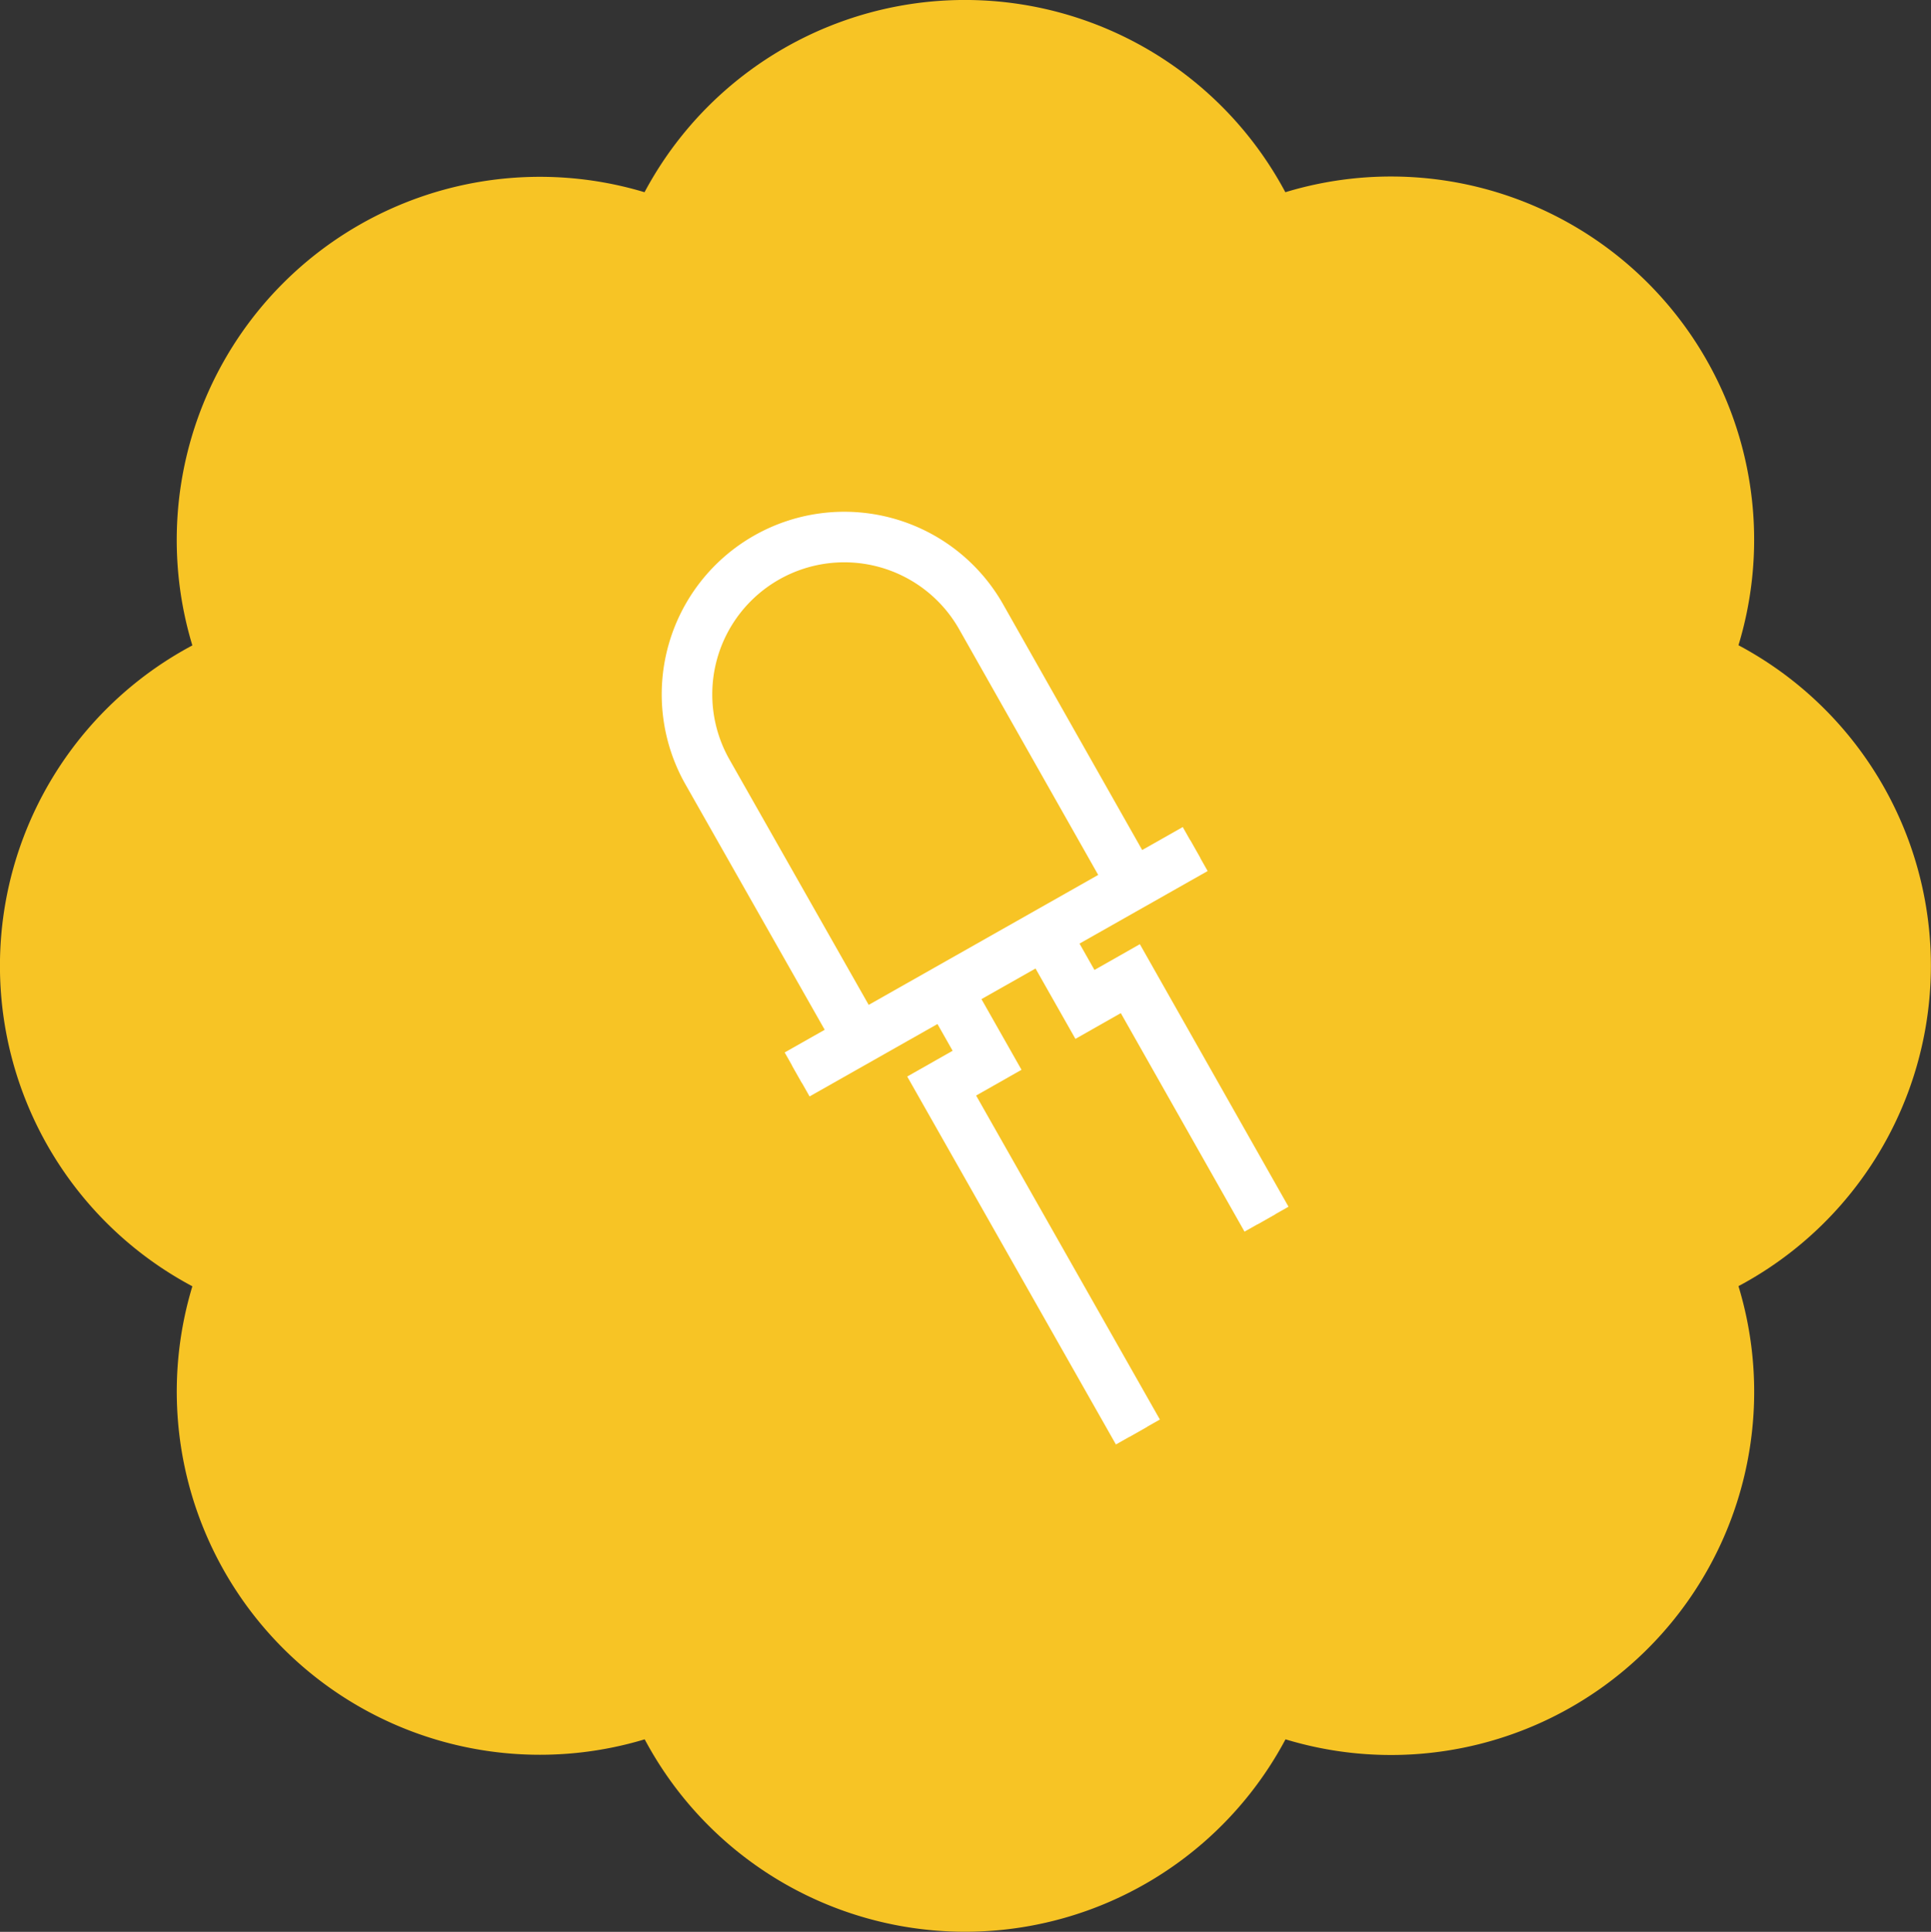 <svg xmlns="http://www.w3.org/2000/svg" id="Ebene_1" data-name="Ebene 1" viewBox="0.05 140.46 119.96 120"><rect x="0.05" y="140.46" width="119.96" height="120" fill="#333333" stroke="none"/><defs><style>.cls-1{fill:#f7c425;}.cls-2,.cls-3,.cls-4{fill:none;stroke:#fff;}.cls-2,.cls-4{stroke-miterlimit:10;}.cls-2,.cls-3{stroke-width:1.26px;}.cls-3{stroke-linejoin:round;}.cls-4{stroke-width:3.14px;}</style></defs><title>icon_kamera</title><path class="cls-1" d="M108.05,180.54A22.56,22.56,0,0,0,79.9,152.4a22.56,22.56,0,0,0-39.81,0A22.56,22.56,0,0,0,12,180.55a22.55,22.55,0,0,0,0,39.81A22.56,22.56,0,0,0,40.1,248.5a22.55,22.55,0,0,0,39.81,0,22.56,22.56,0,0,0,28.14-28.15,22.55,22.55,0,0,0,0-39.81Z"/><g id="led"><path class="cls-2" d="M58.66,201.54l2.71,4.78-2.82,1.6,12.19,21.49m-6-31.34,2.71,4.78,2.82-1.6,8.46,14.94"/><path class="cls-3" d="M49.57,207.2l24.73-14m-4,2L61,178.77a9.76,9.76,0,0,0-17,9.64l9.29,16.37"/><path class="cls-4" d="M58.66,201.54l2.71,4.78-2.82,1.6,12.19,21.49m-6-31.34,2.71,4.78,2.82-1.6,8.46,14.94"/><path class="cls-4" d="M49.57,207.2l24.73-14m-4,2L61,178.77a9.76,9.76,0,0,0-17,9.64l9.29,16.37"/></g></svg>